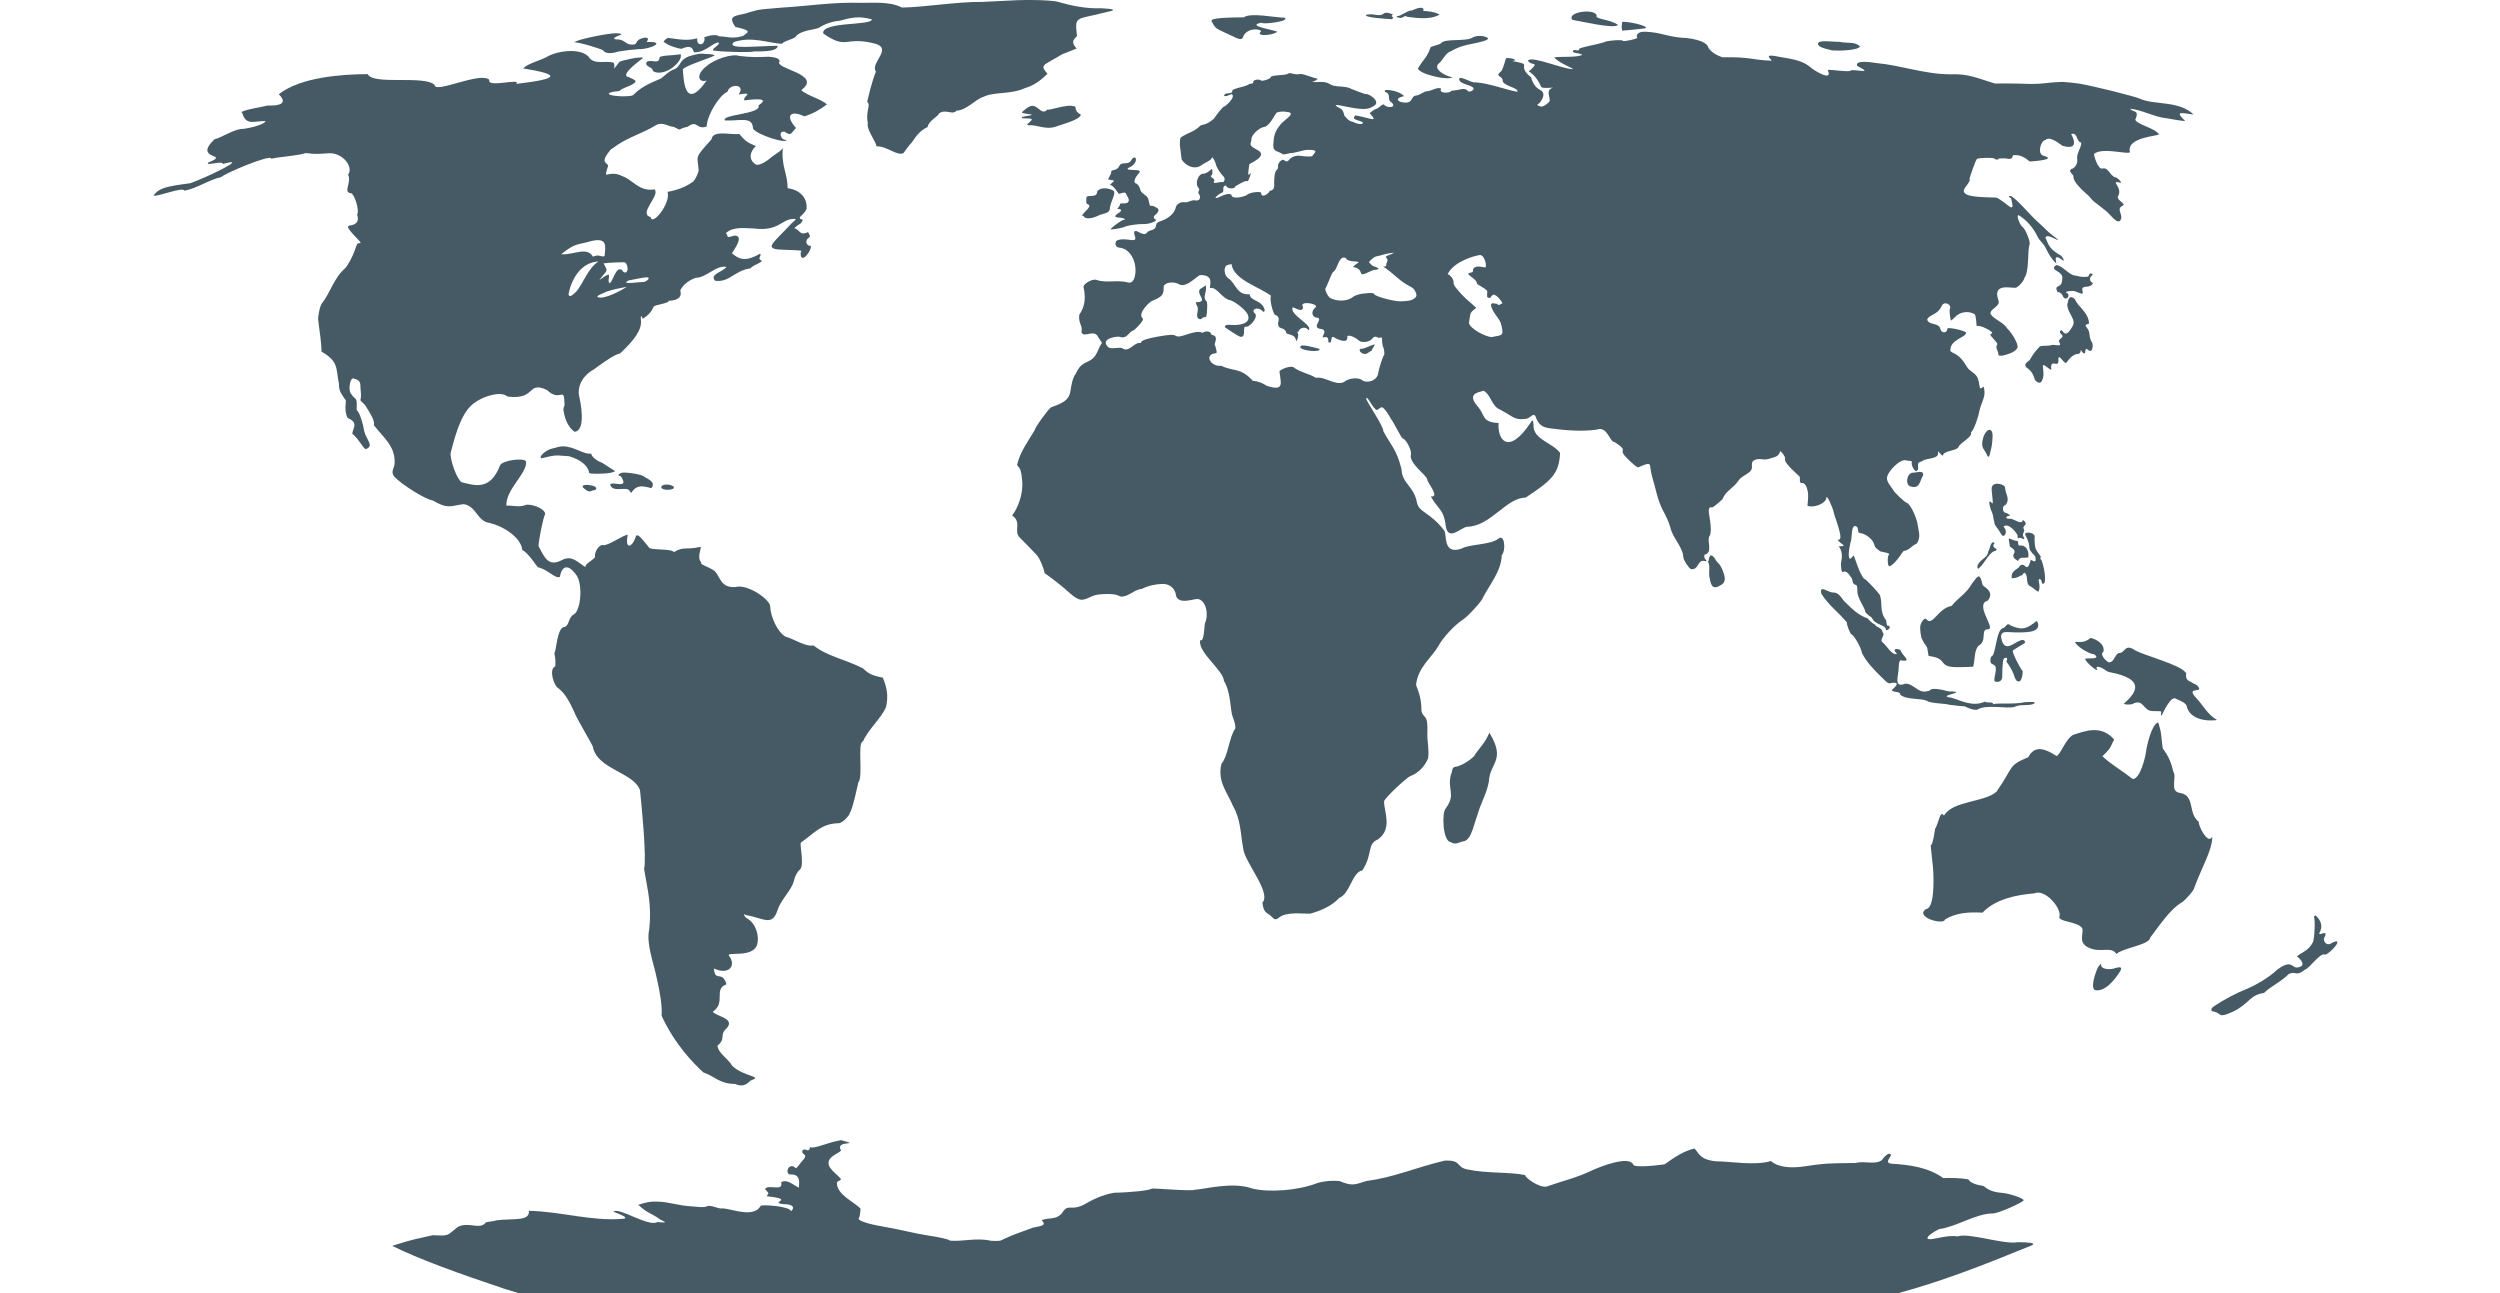 <?xml version="1.0" encoding="UTF-8" standalone="no"?>
<!-- Created with Inkscape (http://www.inkscape.org/) -->

<svg
   xmlns:dc="http://purl.org/dc/elements/1.1/"
   xmlns:cc="http://creativecommons.org/ns#"
   xmlns:rdf="http://www.w3.org/1999/02/22-rdf-syntax-ns#"
   xmlns:svg="http://www.w3.org/2000/svg"
   xmlns="http://www.w3.org/2000/svg"
   xmlns:sodipodi="http://sodipodi.sourceforge.net/DTD/sodipodi-0.dtd"
   xmlns:inkscape="http://www.inkscape.org/namespaces/inkscape"
   width="2320"
   height="1200"
   id="svg15670"
   version="1.1"
   inkscape:version="0.48.4 r9939"
   sodipodi:docname="BlankMap World simple.svg">
  <defs
     id="defs15672" />
  <sodipodi:namedview
     id="base"
     pagecolor="#ffffff"
     bordercolor="#666666"
     borderopacity="1.0"
     inkscape:pageopacity="0.0"
     inkscape:pageshadow="2"
     inkscape:zoom="0.7"
     inkscape:cx="1050.8186"
     inkscape:cy="919.31256"
     inkscape:document-units="px"
     inkscape:current-layer="layer1"
     showgrid="false"
     inkscape:window-width="1366"
     inkscape:window-height="705"
     inkscape:window-x="-8"
     inkscape:window-y="-8"
     inkscape:window-maximized="1" />
  <g
     inkscape:label="Ebene 1"
     inkscape:groupmode="layer"
     id="layer1"
     transform="translate(0,147.638)">
    <path
       style="fill:#455A64"
       inkscape:connector-curvature="0"
       id="path2477"
       d="m 956.147,-147.636 c -1.66,-0.005 -3.407,0.006 -5.154,0.027 -4.543,0.054 -9.086,0.212 -13.454,0.464 -7.95,0.461 -19.744,1.042 -26.209,1.283 -22.45,-0.352 -55.192,5.11 -74.434,5.215 -10.877,-5.854 -27.505,-4.275 -37.567,-4.341 -26.038,-0.922 -49.733,3.029 -73.753,4.395 -22.973,2.074 -19.333,1.304 -28.725,3.931 -11.246,4.303 -23.337,1.674 -14.415,13.978 17.552,4.009 10.414,5.17 7.452,8.273 -10.557,3.347 -14.761,0.575 -22.741,0.464 -3.71,-3.185 -16.808,1.497 -13.349,1.665 0.584,7.356 -7.944,7.828 -6.692,0.218 -7.803,1.772 -10.768,1.999 -27.24,-0.409 -2.044,0.783 -4.971,3.767 -3.687,3.767 3.928,3.552 13.81,6.422 16.381,6.334 11.752,-5.188 10.098,3.204 11.873,3.276 10.789,0.129 17.285,-9.538 22.636,-9.037 1.331,2.225 -7.952,6.449 -4.866,7.399 6.771,1.331 35.802,1.969 37.191,0.819 4.605,-0.202 21.983,0.981 22.356,-5.187 -16.03,-0.176 -49.612,4.016 -40.519,-3.604 16.78,-5.363 31.242,0.999 44.529,1.747 0.813,-2.444 12.381,-4.832 12.589,-6.744 5.139,-6.112 17.409,-6.202 21.352,-8.026 7.104,-4.54 13.933,-6.134 19.657,-6.689 11.086,-3.067 17.945,-4.442 29.756,-1.283 0,1.72 -4.106,2.906 -12.231,3.576 -5.377,1.005 -35.246,1.173 -32.814,9.665 22.045,15.165 19.341,2.775 45.394,8.709 21.47,4.189 -2.589,18.092 3.407,26.511 -3.985,9.935 -6.651,21.8 -8.125,28.149 3.806,3.129 -1.804,8.357 0.612,19.849 -1.51,5.554 7.084,16.176 8.125,21.483 9.203,-0.676 19.658,9.665 25.073,6.037 2.443,-3.413 4.57,-6.573 7.601,-9.671 4.038,-6.013 7.804,-11.296 14.677,-14.328 0.679,-5.77 9.78,-9.736 10.658,-12.694 6.376,-4.546 12.181,2.134 16.25,-2.569 8.736,0.053 18.363,-11.068 24.637,-12.668 10.206,-5.084 25.111,-1.965 38.964,-8.273 8.878,-2.442 16.102,-8.674 20.705,-13.157 -7.447,-8.955 -4.386,-7.161 13.891,-18.322 4.75,-1.839 9.586,-3.639 13.192,-5.215 -7.595,-7.878 0.59,-10.068 0.262,-11.985 -2.139,-19.229 -1.161,-14.21 28.219,-22.005 8.736,-1.565 6.64,-2.814 -5.679,-3.357 -14.235,0.607 -28.872,-2.653 -39.838,-5.87 -3.582,-1.105 -14.153,-1.766 -25.947,-1.801 z m 354.261,9.664 c -3.858,-0.42 -11.007,5.739 -13.716,5.296 -2.297,1.102 2.209,1.581 3.232,1.693 6.29,-1.801 1.342,-2.537 6.465,-0.983 4.163,0.233 19.826,3.685 29.529,-2.157 -4.317,-2.52 -10.654,-3.221 -15.201,-3.358 1.42,-2.887 -1.611,-4.651 -10.309,-0.491 z m 148.781,8.791 c 7.59,1.134 38.974,8.693 42.284,4.697 -7.158,-5.495 -22.103,-5.075 -19.744,-8.983 -2.611,-6.75 -28.432,-2.79 -22.54,4.286 z m -174.117,-6.47 c -5.597,4.371 -7.844,0.237 -16.861,1.584 -4.413,2.564 18.775,4.063 23.588,4.259 3.123,-2.952 -2.711,-1.828 0.874,-4.232 -2.397,-1.473 -5.846,-2.119 -7.601,-1.611 z m -130.784,4.096 c -25.78,0.171 -30.302,1.526 -30.053,3.412 4.54,8.223 2.476,5.915 21.666,15.07 5.154,2.499 7.164,2.278 7.863,-0.874 4.513,-9.608 20.168,-6.263 15.551,-3.577 -2.899,4.164 13.866,2.298 15.9,-0.792 -6.602,-2.368 -29.079,-5.489 -14.24,-8.354 -1.291,2.136 27.299,-1.081 21.055,-4.587 -8.422,0.101 -31.295,-5.038 -37.741,-0.301 z m 351.029,4.369 c -0.192,2.718 -0.763,5.596 0.087,7.999 1.922,0 20.006,-1.864 21.666,-2.238 3.47,-2.27 -18.617,-7.012 -21.754,-5.761 z m 21.317,9.009 c -1.398,-0.013 -2.708,0.068 -3.669,0.273 -3.32,0.719 -5.067,3.455 -3.494,5.323 -0.074,1.008 -12.347,3.806 -13.541,2.867 0.874,-1.488 -15.988,-0.197 -17.56,1.338 -7.342,2.348 -15.326,3.175 -22.715,5.788 -0.364,3.902 -4.867,-0.412 -6.028,2.32 -0.451,2.396 5.879,1.288 8.824,3.577 -5.8,2.635 -19.206,1.25 -26.122,2.293 4.887,5.884 19.641,10.702 16.949,10.925 -9.63,-0.27 -37.486,-12.434 -41.323,-8.059 2.258,5.582 12.311,0.138 0.786,10.103 5.245,3.405 8.923,8.459 11.532,14.555 2.073,2.02 15.228,-0.494 9.348,1.144 -4.709,3.187 -1.393,6.633 -1.485,11.733 -1.242,2.438 -6.102,5.6 -8.037,5.216 -6.845,-1.734 -1.641,-1.814 -0.262,-4.857 3.237,-4.634 3.616,-8.724 -1.136,-10.842 -3.945,-2.121 -6.793,-6.872 -7.775,-11.296 -9.438,-7.425 -5.726,-10.783 -6.727,-12.233 -2.013,-2.046 -13.662,-2.946 -10.134,-3.14 7.117,-0.825 -7.157,-4.348 -6.814,-1.611 -0.866,3.339 -3.043,10.707 -4.543,11.576 -5.966,4.625 1.699,3.849 1.747,8.16 -0.268,5.181 15.804,6.876 13.541,10.597 -12.282,-2.406 -26.137,-7.987 -38.877,-8.815 -3.797,0.843 -12.562,-5.929 -15.027,-3.529 -0.491,5.204 9.481,5.248 13.017,8.466 1.809,2.007 -3.393,4.759 -4.892,3.171 -3.091,-4.011 -7.753,-0.55 -15.201,-0.358 -1.262,2.724 -12.573,2.714 -9.61,-1.8 -2.721,-2.107 -8.862,1.818 -12.056,2.184 -4.368,-0.005 -7.515,4.019 -11.707,4.228 -4.701,0.526 -1.833,9.179 -14.415,5.652 -4.902,-2.638 0.088,-4.241 3.757,-5.242 -5.132,-5.774 -22.686,-7.519 -16.861,-3.495 4.897,1.442 1.001,7.232 4.805,9.007 6.602,5.522 -4.593,5.999 -6.552,2.298 -2.432,-0.37 -4.01,2.914 -6.989,3.984 -2.625,0.828 -4.223,2.347 -6.378,4.071 8.953,9.613 0.411,4.26 -13.279,2.071 -4.662,4.46 5.014,4.483 6.901,6.526 0.874,2.237 -4.455,1.931 -8.998,-0.515 -4.24,-0.65 -5.739,-3.425 -7.95,-5.574 -2.092,-8.547 -3.93,-5.806 -8.125,-9.531 -0.349,-0.83 1.223,-0.751 6.64,0.358 18.259,3.73 23.326,3.722 28.743,-0.105 7.343,-3.984 -5.682,-12.291 -7.863,-10.894 -4.362,-1.447 -9.794,-3.446 -13.279,-4.945 -6.02,-3.372 -15.04,-0.834 -20.094,-4.613 -4.834,-2.936 -11.29,-1.161 -16.162,-1.747 2.002,-0.551 4.35,-1.681 5.329,-2.918 -3.232,-0.516 -13.103,-4.483 -15.726,-4.508 -7.869,1.339 -9.13,-2.242 -12.318,0 -3.36,1.604 -16.515,0.648 -15.726,3.495 -2.583,2.159 -8.125,3.078 -8.387,2.839 -2.097,-1.974 -7.775,-1.118 -7.775,1.171 0,1.267 -0.087,1.337 -3.232,1.669 -5.11,3.618 -17.244,3.886 -16.25,7.208 0.101,2.359 -7.081,0.524 -7.601,3.661 2.309,1.586 3.947,-0.632 6.989,-1.284 4.715,1.905 -5.212,11.331 -7.863,12.065 -4.183,4.094 -8.357,10.726 -8.649,10.842 -7.647,6.606 -11.219,4.988 -12.58,6.465 -4.968,5.109 -11.259,6.634 -16.075,9.505 -2.621,1.59 -2.708,1.852 -2.796,8.247 0.761,5.437 1.518,13.578 1.748,13.62 3.738,5.761 11.561,9.439 17.473,5.705 1.66,-1.179 4.63,-2.979 6.727,-4.01 2.009,-1.031 3.757,-2.542 3.757,-3.337 0.357,-2.114 3.377,4.276 3.407,4.971 0.973,4.186 3.906,8.527 6.552,11.357 2.382,2.3 2.439,4.278 0.612,6.177 -6.103,-0.379 -8.204,2.282 -8.911,-0.332 2.979,-3.18 -5.03,-3.888 -1.835,-6.089 1.048,-0.62 0.961,-5.705 -0.087,-5.705 -1.809,1.706 -4.901,4.323 -7.775,4.368 -4.718,0 -7.95,9.304 -4.455,12.939 1.846,2.361 -0.39,3.034 -0.087,5.023 2.397,2.499 2.439,7.51 -2.447,6.832 -3.771,-0.941 -6.612,2.121 -10.047,1.66 -4.106,-0.603 -7.863,1.704 -8.562,5.242 -0.874,4.648 -6.64,9.89 -13.192,12.039 -3.844,1.267 -4.455,1.782 -5.067,4.613 -0.882,5.261 -6.334,2.947 -8.649,6.718 -3.971,3.812 -11.314,-6.048 -11.619,0.14 1.835,5.906 1.66,6.404 -1.922,6.386 -4.707,-0.482 -9.84,-1.646 -14.24,0.489 -2.601,2.995 -0.309,6.297 2.009,6.447 11.944,0.688 18.08,16.424 14.415,28.227 -0.961,3.197 -3.407,4.927 -5.853,4.15 -10.584,-2.793 -19.881,0.924 -29.442,-2.429 -3.675,-1.227 -13.086,3.793 -11.794,7.452 0.437,1.197 0.961,4.884 1.048,8.186 -0.044,7.601 -1.952,11.934 -5.154,16.931 -0.713,8.708 3.487,9.869 2.096,15.726 1.564,6.497 12.028,-3.366 15.638,4.997 4.849,8.104 3.709,2.675 0.437,10.51 -2.97,7.234 -4.98,9.566 -10.396,12.152 -9.051,3.883 -8.649,8.071 -12.493,13.506 -6.572,15.196 2.229,20.913 -21.229,28.725 -2.306,1.135 -15.169,18.683 -15.289,21.212 -6.175,10.335 -13.6,20.228 -16.337,31.975 0.3,3.313 3.425,-0.089 4.543,14.301 1.507,12.628 -3.88,26.004 -9.173,32.98 9.405,6.622 0.902,14.275 6.989,20.452 7.475,7.614 9.472,9.514 15.726,16.162 3.17,3.426 6.986,13.679 7.426,16.896 8.026,5.781 15.211,11.299 20.443,15.996 10.571,9.566 13.192,10.388 21.142,6.526 4.63,-2.237 6.902,-2.761 13.541,-3.084 7.339,-0.358 11.27,0.236 15.376,2.289 6.925,0.752 12.712,-6.746 19.744,-7.094 6.031,-3.085 12.475,-4.359 18.259,-4.56 6.718,-0.725 12.989,3.9 13.367,11.034 3.111,7.663 12.965,3.603 19.832,2.839 8.464,0.872 10.517,15.165 7.164,22.304 -0.909,2.245 -0.553,18.022 -4.456,15.892 -2.774,11.143 21.182,27.556 22.016,37.968 6.443,10.291 5.873,27.65 7.863,32.657 1.922,4.849 2.796,8.527 2.708,11.165 -6.149,8.939 -6.333,24.722 -13.017,33.198 -3.841,16.546 5.727,26.6 10.746,38.877 7.402,12.983 6.902,25.391 9.61,40.109 1.671,12.553 26.297,40.636 17.735,49.658 1.292,10.858 4.398,8.432 9.348,13.76 1.922,2.184 3.669,2.184 5.853,0.262 6.813,-5.802 21.78,-3.595 29.092,-3.757 9.443,-2.602 20.113,-7.034 27.083,-14.712 9.994,-3.823 11.827,-23.909 21.404,-25.475 10.047,-15.549 3.939,-24.362 14.415,-28.725 13.65,-9.817 5.836,-25.059 5.678,-35.382 1.65,-4.323 21.227,-22.09 24.2,-23.309 7.594,-2.808 13.858,-9.203 16.686,-16.739 1.114,-7.365 -0.776,-15.029 -0.699,-22.059 0.888,-20.559 -3.521,-13.364 -5.504,-22.007 0.05,-11.31 -2.206,-16.104 -4.98,-23.885 1.638,-16.296 14.554,-25.354 20.618,-35.924 3.757,-7.391 15.551,-20.111 22.802,-24.628 4.718,-2.944 18.521,-18.128 18.609,-20.426 6.67,-12.679 17.182,-25.137 17.473,-39.314 4.242,-4.935 2.583,-20.689 -3.32,-15.228 -7.903,5.743 -26.822,4.835 -33.81,8.946 -18.156,6.481 -13.332,-13.715 -16.337,-16.896 -13.441,-17.22 -22.995,-16.278 -25.161,-25.554 -2.745,-15.671 -13.831,-17.488 -14.328,-31.014 -4.381,-18.32 -10.092,-22.615 -16.949,-35.513 0.553,-4.273 -15.753,-27.531 -15.9,-30.254 1.055,-3.412 6.361,9.981 10.047,10.702 1.679,-0.789 2.964,-2.577 4.892,-2.621 3.211,2.242 6.123,7.145 8.212,11.087 2.605,3.107 9.376,17.575 10.746,17.744 3.607,1.49 8.329,10.983 7.688,14.852 -2.373,8.532 15.159,19.571 15.201,23.693 0.306,2.933 12.004,16.635 3.232,15.402 5.895,11.152 12.218,11.862 13.803,27.301 2.396,15.366 14.314,0.98 20.181,0.874 21.808,-0.714 36.02,-27.004 53.991,-27.083 23.571,-15.536 31.07,-21.689 31.975,-41.446 -7.029,-9.531 -24.411,-12.225 -24.637,-25.004 0,-5.443 -1.048,-6.474 -2.883,-2.813 -20.624,30.741 -30.823,15.372 -29.529,0.052 -15.579,-0.685 -12.355,-6.795 -18.783,-14.66 -11.307,-12.416 -0.544,-13.725 4.892,-15.236 6.451,3.16 7.644,14.649 15.027,17.342 12.794,6.638 13.138,10.089 24.2,8.71 4.182,-0.492 6.421,-5.836 8.736,-2.734 2.971,8.747 7.035,10.744 14.153,11.576 14.04,1.911 29.726,3.082 42.634,1.171 10.11,-3.813 11.863,11.239 16.686,11.497 12.238,7.824 5.74,6.64 8.037,10.536 0,1.66 12.056,13.043 13.803,13 14.667,-6.135 9.546,-3.837 13.105,8.649 3.111,10.206 4.819,20.733 9.348,29.983 3.007,5.649 6.19,11.74 7.688,17.665 2.278,9.546 11.43,17.488 11.969,27.38 0,2.271 4.718,9.514 6.989,10.728 7.806,1.018 5.623,-9.625 13.279,-7.374 3.713,10e-4 -2.082,-1.307 -0.699,-5.949 8.414,-2.102 1.664,-13.066 4.718,-17.473 1.398,-1.651 1.485,-8.789 0.262,-15.507 -1.747,-9.357 -1.31,-11.838 2.184,-10.973 1.288,-0.221 9.925,-7.491 9.96,-8.387 2.079,-6.131 9.842,-9.932 13.803,-15.612 2.685,-4.576 7.665,-5.944 11.357,-9.287 3.582,-3.542 0.167,-6.699 2.796,-9.881 5.348,-3.507 9.18,-0.152 14.328,-1.8 7.813,-2.303 9.185,-2.274 10.921,-7.374 2.03,1.633 4.399,5.038 4.456,6.631 -2.288,4.485 14.004,16.717 13.716,17.613 -0.384,10.4 2.462,0.955 6.29,9.444 2.227,6.653 1.251,10.144 0.786,17.15 5.651,2.331 17.444,-2.06 17.648,-7.863 0.087,-2.734 5.853,9.392 6.64,13.786 0.504,3.629 10.797,27.962 3.844,25.336 1.275,4.446 11.045,6.119 0.874,6.386 3.207,3.964 3.356,9.312 2.359,13.707 -0.874,3.678 0.262,11.314 1.398,10.099 3.765,-1.979 6.038,2.863 8.474,6.089 1.875,10.545 4.97,0.988 5.067,11.252 -0.589,6.058 6.944,16.097 7.164,18.836 0,1.398 1.66,3.075 6.29,6.194 2.368,6.827 12.866,6.523 12.93,10.894 0.813,2.642 7.168,-3.266 1.048,-3.626 0.205,0.039 -0.666,-3.389 -0.786,-4.805 -6.424,-8.237 -3.029,-15.453 -5.766,-23.483 -0.636,-1.398 -13.204,-15.35 -14.59,-15.018 -4.378,-4.274 -8.634,-20.199 -9.872,-21.78 -6.86,9.97 -4.063,-7.235 -2.883,-11.689 1.941,-4.045 0.291,-15.084 4.194,-15.56 4.949,0.836 0.845,6.692 5.504,6.657 4.975,1.059 11.389,5.664 12.668,11.305 0,1.345 3.145,4.587 4.456,4.587 -1.784,1.627 11.605,2.01 8.824,4.29 -1.573,0.961 -1.223,10.562 0.437,10.562 5.412,-1.497 12.205,-13.49 13.279,-14.197 5.205,-0.435 7.679,-5.281 12.056,-6.771 4.523,-5.912 1.546,-12.502 0.874,-18.102 -0.486,-4.632 -6.105,-18.585 -10.134,-19.875 -2.01,-0.638 -12.318,-10.466 -12.318,-11.742 -2.511,-3.825 -5.918,-7.176 -5.941,-11.052 0.017,-5.825 12.464,-18.522 17.91,-16.547 1.694,0.738 5.834,-0.141 5.154,1.773 -0.786,2.149 2.184,8.221 4.106,8.247 4.638,-2.493 -1.978,-7.837 5.417,-9.121 3.017,-3.519 15.864,-1.407 14.852,-8.326 -1.22,-4.122 4.511,6.21 4.805,1.826 2.927,-3.942 12.703,-3.145 14.24,-7.015 1.46,-3.662 13.455,-9.371 11.445,-13.402 2.837,-1.697 7.413,-16.287 7.513,-18.512 2.364,-11.04 7.152,-14.713 4.193,-24.051 -5.169,5.13 -2.663,-2.217 -5.941,-8.929 -2.913,-4.497 -7.17,-5.212 -9.61,-9.496 -3.495,-6.142 -7.339,-10.134 -11.357,-12.074 -3.932,-1.843 -4.281,-2.28 -3.757,-4.281 0.363,-8.439 14.205,-11.15 14.24,-14.529 3.434,-1.645 -18.354,-6.787 -17.123,-4.089 -0.571,4.333 -5.28,3.989 -6.465,0.349 -0.967,-6.79 -11.969,-3.366 -12.231,-9.523 2.58,-4.286 9.462,-3.977 13.105,-11.523 2.125,-5.958 9.92,-2.188 7.863,2.263 -0.854,1.801 0.838,10.672 0.961,10.676 0.437,0 2.272,-1.625 4.194,-3.599 4.326,-4.443 11.969,-5.659 17.56,-2.49 2.027,0.391 1.652,12.674 2.621,11.331 1.677,-2.106 17.918,6.163 13.105,6.989 -1.485,0 -0.961,1.52 1.573,4.202 3.669,4.036 4.456,5.181 3.931,5.766 -2.102,3.443 1.007,5.745 1.048,8.544 0,1.835 0.349,1.983 3.931,1.773 4.282,-0.912 13.765,-3.671 13.978,-8.352 0,-3.486 -5.154,-12.572 -9.348,-16.494 -3.619,-6.102 -11.738,-8.168 -15.638,-13.541 -1.822,-5.002 10.246,-7.083 6.902,-13.681 -5.182,-15.794 12.683,-10.13 16.512,-10.947 2.796,-1.048 7.688,-6.692 7.688,-8.815 5.164,-6.8 2.612,-25.151 5.067,-31.451 0.561,-3.419 -3.986,-13.829 -6.028,-15.533 -3.232,-2.237 -6.64,-11.55 -4.281,-11.55 7.215,4.215 13.687,11.861 17.298,19.299 1.862,4.466 6.423,7.259 8.038,11.637 2.666,5.216 5.304,9.85 9.785,14.057 -0.479,-2.983 -1.679,-6.422 1.223,-5.871 1.892,0.141 5.459,4.231 5.591,2.735 0,-1.642 -2.796,-5.163 -4.194,-5.163 -8.568,-5.479 -9.424,-7.643 -12.842,-15.944 1.9,-4.134 11.753,3.573 11.794,2.158 -2.797,-2.75 -6.448,-4.85 -9.261,-7.566 -1.922,-1.957 -6.902,-6.692 -11.183,-10.536 -6.096,-5.647 -21.078,-23.525 -24.462,-22.61 -1.223,0.463 -0.961,0.865 1.31,2.245 4.171,16.146 -2.516,4.96 -13.454,-0.708 -14.064,-0.566 -35.765,0.075 -29.267,-9.261 3.757,-4.796 5.155,-7.487 4.019,-7.863 0.714,-2.937 5.843,-18.368 7.251,-18.888 2.883,-1.092 15.376,-1.232 16.075,-0.192 0.262,0.507 1.31,0.926 2.272,0.926 0.961,0 1.573,-0.315 1.31,-0.681 -0.175,-0.376 2.796,-0.559 6.64,-0.437 8.375,2.187 5.611,-3.458 7.513,-2.918 8.674,-1.054 14.056,5.794 15.201,5.81 4.427,-0.254 25.478,-1.904 12.406,-5.347 -6.077,-1.886 -2.348,-14.162 1.835,-14.581 4.808,-4.686 15.477,5.792 16.25,5.46 17.411,4.903 7.514,-10.958 7.688,-11.034 6.239,-1.912 4.585,7.292 9.348,8.003 0.333,4.25 -4.687,10.232 -3.757,15.726 0.793,3.756 -2.735,8.695 -5.679,8.736 -1.965,2.993 -0.361,2.445 2.184,6.386 -0.699,3.669 3.844,9.636 13.978,18.373 6.703,7.588 1.57,2.376 15.463,13.541 4.259,3.026 11.564,14.37 14.415,8.85 2.556,-5.58 -5.046,-10.136 2.359,-13.375 1.925,-2.09 -6.12,-4.712 -4.98,-8.335 5.483,-8.742 -8.899,-15.368 2.796,-12.633 0.786,-0.821 -3.232,-4.936 -4.892,-4.971 -5.413,-1.452 -6.527,-9.512 -11.969,-8.326 -4.533,1.796 -8.767,-13.694 -7.95,-13.568 8.033,-6.842 35.108,2.049 33.111,-2.184 -2.788,-13.49 26.891,-14.299 26.908,-15.918 -2.811,-5.551 -20.171,-9.021 -21.841,-13.515 4.153,-9.672 -2.039,-6.517 -4.805,-10.265 10.24,0.796 23.516,8.023 33.373,8.763 5.346,1.081 17.232,2.938 17.735,2.621 -10.367,-9.918 -3.253,-7.383 7.863,-5.949 -13.517,-13.15 -36.239,-8.723 -49.361,-14.529 -4.718,-2.298 -43.944,-12.091 -56.787,-14.17 -4.281,-0.699 -11.183,-1.415 -15.289,-1.607 -17.406,0.38 -17.377,2.631 -38.44,1.607 -7.077,-0.227 -23.151,-0.297 -24.462,-0.105 -16.91,-5.107 -24.743,-9.22 -41.148,-8.57 -23.966,0.046 -45.367,-8.192 -68.493,-10.405 -20.997,-3.415 -18.582,1.593 -18.259,2.621 13.438,7.165 4.769,3.962 -5.591,3.931 0.075,2.636 -21.989,-1.31 -21.666,0 5.119,11.326 -12.702,0.361 -15.9,-2.512 -9.22,-7.993 -21.695,-8.116 -33.373,-10.675 -7.763,-0.908 -6.072,0.527 -2.621,4.45 -19.986,-0.762 -18.935,-3.68 -46.041,-3.222 -5.968,-2.098 -10.437,-4.989 -12.93,-8.927 -1.541,-7.143 -19.646,-9.137 -24.2,-9.173 -14.424,-1.067 -19.855,-5.065 -34.509,-5.624 z m -954.767,1.393 c -7.156,-0.169 -37.889,5.989 -38.825,8.491 2.791,-0.7 25.161,6.043 26.646,7.399 3.494,4.974 13.018,1.269 14.555,1.01 5.452,-0.919 13.655,-1.881 18.233,-2.13 11.301,0.271 26.782,-7.504 7.566,-6.606 3.32,-4.372 -0.595,-4.558 -3.905,-3.577 -7.636,2.055 -3.476,5.877 -9.199,6.006 -6.501,0.108 -6.401,-4.08 -12.886,-4.832 -8.861,0.264 -1.235,-3.32 0.437,-3.686 5.228,-1.611 -0.974,-2.083 -2.621,-2.075 z m 793.929,4.395 c -6.201,3.272 -24.424,0.516 -28.131,4.45 -1.655,2.476 -10.721,2.756 -10.396,5.078 -3.416,9.352 -6.404,9.912 -11.445,18.916 2.026,5.634 30.279,11.635 32.15,7.644 -0.609,1.612 -19.662,-6.024 -12.93,-12.31 3.698,-2.525 6.477,-10.304 11.27,-11.357 7.396,-4.468 13.768,-5.823 19.744,-7.016 15.289,-3.015 18.346,-4.959 11.008,-6.935 -3.799,-0.883 -8.171,-0.367 -11.27,1.529 z m 321.29,5.242 c 0,2.469 3.058,3.965 13.105,6.28 7.097,0.575 24.729,-0.093 25.86,-3.74 -4.964,-4.688 -11.013,-2.539 -19.045,-4.205 -4.863,0.255 -19.824,-2.248 -19.919,1.665 z M 507.262,-94.727 c -5.734,3.121 -17.628,6.073 -21.789,10.562 35.003,5.718 34.312,9.574 -6.465,14.389 5.866,-5.976 -27.728,4.15 -24.846,-3.713 -8.114,-8.148 -50.792,13.097 -50.811,4.726 -9.191,-9.429 -57.368,0.445 -62.081,-10.099 -24.17,0.171 -61.982,2.662 -82.559,18.643 12.331,12.259 -9.727,10.309 -10.921,10.562 -2.96,1.063 -28.015,4.818 -22.881,6.963 3.211,12.044 11.315,7.204 21.492,7.374 -0.768,3.772 -19.847,7.731 -22.418,7.321 -8.347,1.023 -17.686,7.774 -24.925,9.61 -20.711,19.749 15.785,12.833 -5.626,21.509 -4.143,3.836 13.983,-2.183 13.375,1.415 26.734,-7.547 -15.735,12.787 -30.141,17.857 -23.067,2.98 -29.082,4.465 -34.317,11.497 4.228,1.228 27.417,-8.528 28.752,-4.56 11.506,-2.066 23.294,-10.389 34.29,-12.668 1.883,-2.799 46.769,-21.971 46.329,-16.957 5.38,-1.664 27.016,-3.016 31.862,-5.32 9.806,1.219 11.481,0.835 21.072,0.218 12.89,-1.05 23.82,12.467 18.373,19.797 3.511,7.479 -5.102,16.61 2.708,17.307 2.711,-0.031 8.244,15.396 5.652,19.849 3.603,10.255 -7.447,9.796 -7.426,10.318 -5.681,0.729 13.601,16.371 10.344,16.136 -2.656,-0.201 -3.014,0.253 -5.189,7.042 -1.45,4.525 -6.456,13.821 -8.649,16.084 -10.655,9.091 -14.145,23.368 -21.518,32.429 -2.256,2.43 -4.319,14.488 -3.599,16.11 1.261,11.305 2.782,18.432 3.058,29.049 16.28,9.22 13.253,15.964 16.189,30.141 -0.543,6.286 3.335,10.541 6.168,14.878 0.873,0.417 -1.944,9.961 1.913,16.468 9.921,4.536 5.381,8.346 4.176,14.572 5.671,4.289 9.5,12.761 12.449,14.441 8.416,-3.049 0.619,-8.482 -1.424,-17.115 -0.377,-4.008 -3.859,-17.265 -6.876,-19.08 0.33,-14.218 -0.316,-7.553 -5.626,-15.839 -2.275,-3.809 -0.457,-14.997 2.979,-13.541 7.584,1.979 5.626,5.184 6.36,10.894 1.462,13.358 -3.448,5.835 4.124,13.812 5.025,7.962 9.291,14.732 8.107,18.591 9.203,11.828 19.285,18.95 19.299,33.993 0.198,6.234 -4.005,8.184 -0.734,13.349 6.992,7.678 29.149,21.513 36.011,22.47 14.572,8.544 16.703,4.85 28.446,3.495 3.547,0 7.924,2.822 11.191,7.208 5.443,7.286 8.09,9.357 12.886,10.126 14.756,3.488 29.769,14.483 30.639,25.257 5.31,2.085 13.919,15.902 14.52,15.944 9.294,2.062 16.162,10.946 20.286,8.981 1.972,-10.653 7.872,-12.676 15.892,-0.978 5.52,9.167 3.49,32.228 -2.787,35.679 -5.769,3.312 -3.714,9.801 -8.684,11.716 -7.212,0.123 -7.716,23.745 -9.47,24.13 1.36,7.693 0.976,7.284 0.9,12.423 -6.54,2.41 -1.045,18.182 2.324,19.928 7.037,5.069 11.758,14.694 15.341,22.662 1.382,4.453 17.3,31.144 17.167,31.94 3.861,21.149 37.812,23.589 43.743,40.38 1.403,12.831 6.318,63.247 3.792,73.089 3.458,20.96 7.153,32.949 4.805,55.965 -3.083,13.187 4.015,30.844 6.91,45.167 2.973,12.784 5.221,26.109 4.525,35.12 12.57,27.053 29.454,43.93 38.772,52.593 10.472,3.473 14.882,10.617 29.319,10.659 9.373,4.116 12.524,-1.96 14.852,-3.32 11.968,-3.947 -6.355,-2.918 -17.447,-13.541 -3.31,-6.198 -13.167,-11.768 -13.62,-18.696 8.362,-6.767 1.224,-9.585 8.518,-16.075 8.483,-9.376 -10.343,-11.154 -12.834,-15.376 12.567,-8.546 0.173,-20.94 12.694,-25.423 -3.932,-13.484 -10.725,-1.509 -11.707,-14.677 13.524,6.392 21.131,-2.255 14.144,-11.707 -3.907,-4.514 21.473,2.497 25.877,-10.134 2.557,-8.488 -1.335,-20.125 -8.902,-24.462 -2.343,-0.628 -4.659,-6.001 -1.826,-3.451 17.752,3.224 24.582,11.136 29.87,-4.587 2.93,-9.516 12.98,-18.371 14.931,-26.62 1.022,-4.604 3.687,-9.61 5.731,-10.755 4.664,-4.601 -1.046,-25.07 1.179,-25.309 12.998,-9.196 18.565,-17.27 34.421,-17.796 3.826,0.439 11.169,-8.115 10.755,-9.75 2.404,-2.182 7.8,-28.025 7.845,-28.07 4.792,-5.109 -1.203,-37.809 4.368,-38.082 4.151,-10.317 17.05,-21.712 21.317,-31.809 2.37,-10.447 0.933,-17.957 -2.97,-27.38 -10.189,-1.958 -13.441,-3.862 -18.434,-8.658 -18.083,-9.042 -33.044,-11.045 -45.866,-21.264 -6.877,1.647 -18.225,-5.992 -25.991,-8.16 -7.274,-4.019 -13.958,-18.314 -14.223,-28.315 -0.424,-6.229 -20.961,-20.818 -32.272,-17.717 -12.955,0.968 -13.861,-8.278 -18.268,-13.681 -3.134,-4.346 -15.233,-6.653 -13.454,-9.252 -4.895,-4.96 1.77,-15.297 -1.232,-14.223 -13.552,2.999 -14.641,-0.834 -24.217,4.805 -1.714,-3.746 -23.113,-1.35 -23.23,-4.7 -6.221,-7.314 -9.759,-12.677 -11.82,-10.396 -3.209,10.94 -10.625,13.537 -7.671,-1.013 -3.946,-0.066 -18.498,10.56 -22.828,9.558 -3.538,-0.891 -8.369,6.229 -7.583,11.191 -1.643,2.792 -9.426,6.091 -8.85,9.199 -7.435,-4.528 -12.47,-11.343 -21.762,-6.526 -12.347,6.404 -15.839,-1.398 -21.806,-13.043 0.261,-5.577 4.207,-26.349 6.194,-29.573 -0.07,-5.644 -15.117,-10.459 -18.923,-8.16 -5.138,1.943 -13.202,-0.158 -17.062,0.323 -0.844,-15.078 19.87,-30.41 18.18,-41.114 -2.009,-3.641 -21.833,-0.915 -23.999,3.573 -9.325,24.219 -23.873,18.663 -35.706,15.813 -4.111,-2.135 -11.076,-21.041 -10.187,-27.249 4.919,-19.323 10.793,-39.781 23.431,-47.395 6.759,-4.72 22.77,-10.558 29.346,-4.884 27.009,3.426 17.602,-14.777 36.474,-6.15 13.078,12.547 16.056,-5.383 16.433,14.232 -0.699,1.345 -1.171,3.381 -1.031,4.525 1.332,8.969 4.696,16.089 10.257,20.094 11.237,-0.947 5.276,-28.864 4.595,-31.669 -3.041,-11.467 4.636,-21.705 13.183,-26.096 4.056,-3.069 19.629,-14.559 24.348,-14.826 13.052,-12.079 20.701,-22.178 19.5,-31.206 -0.253,-1.555 -0.096,-3.049 0.349,-3.329 0.454,-0.28 0.821,0.096 0.821,0.847 0,1.931 0.55,1.756 4.7,-1.642 2.018,-1.66 4.202,-4.377 4.857,-6.028 1.057,-2.708 1.677,-3.11 6.089,-4.019 6.081,-1.241 10.99,-3.32 8.378,-3.547 16.153,-0.622 10.713,-9.557 11.436,-10.152 3.498,-6.021 8.909,-9.37 14.336,-11.252 9.582,0.111 19.085,-12.161 28.393,-10.047 -3.325,4.537 -16.096,6.862 -10.51,12.773 13.068,1.971 18.114,-9.526 32.683,-11.436 3.519,-3.822 10.109,-4.724 10.589,-7.207 -4.952,-1.86 0.44,-4.469 -1.529,-6.5 -14.643,8.491 -19.919,4.621 -26.131,-0.245 4.012,-6.44 11.008,-16.583 2.053,-16.486 -8.394,2.823 -4.904,0.546 -7.644,-2.298 6.906,-6.566 18.865,-4.366 25.58,-4.342 23.805,3.046 25.903,-8.659 36.859,-8.815 4.858,-0.646 0.67,1.975 -1.232,3.827 -17.168,18.497 -26.202,23.7 -10.921,24.619 22.269,0.891 20.548,0.69 19.168,2.21 -1.015,13.458 10.769,-1.558 9.226,-5.757 -4.03,0.53 -5.98,-5.291 -1.31,-7.758 1.721,-2.469 -1.069,-3.076 -0.952,-5.05 -8.276,4.054 -7.579,-2.32 -13.026,-3.46 6.553,-5.929 5.411,-2.642 8.107,-7.758 -7.545,-2.109 1.589,-4.145 3.39,-10.623 0.675,-10.206 -6.485,-17.305 -17.613,-18.783 -0.008,-14.26 -6.126,-19.969 -4.421,-37.864 0.302,2.178 -8.526,7.306 -9.558,8.273 -2.951,2.683 -12.504,9.973 -15.97,7.286 -6.847,-4.742 -4.813,-11.874 0.489,-16.791 -8.188,-3.628 -8.485,-3.418 -15.455,-11.218 -8.471,1.007 -24.576,-3.975 -25.772,5.05 -16.368,18.173 -12.956,14.631 -11.873,28.533 0,2.158 -3.259,8.955 -5.076,10.589 -7.288,5.223 -15.205,8.027 -23.807,9.531 3.421,10.329 -14.507,32.536 -15.673,23.396 -12.009,-2.98 9.362,-20.29 3.599,-25.72 -14.363,2.5 -20.403,-9.229 -29.948,-12.257 -5.632,-2.866 -9.26,-2.464 -14.852,-1.337 -0.646,0.008 0.341,-4.543 1.782,-8.16 -0.706,-3.73 -8.575,-2.054 2.56,-15.428 0.332,-0.009 2.944,-1.765 5.792,-3.905 10.915,-7.467 24.631,-11.391 35.216,-18.041 7.033,-4.373 12.407,1.243 17.202,1.118 8.955,4.199 1.746,2.367 13.131,-0.14 8.935,-6.773 7.756,3.106 17.42,-0.079 0.837,-12.022 12.644,-29.794 19.351,-32.246 1.899,-7.98 17.427,-7.438 10.431,2.429 15.713,-2.588 3.416,1.837 5.242,5.46 18.576,-2.297 20.804,-0.353 13.105,4.753 3.435,8.115 -35.261,8.247 -31.067,13.952 15.191,0.364 25.677,-3.932 26.017,7.478 3.721,5.946 31.856,14.596 31.067,10.457 -5.207,1.147 -8.312,-8.706 -1.66,-7.505 6.445,4.295 5.32,1.575 10.51,-3.442 -11.907,-13.645 -2.491,-16.094 7.557,-10.842 7.806,-2.179 14.82,-6.291 21.133,-11.113 -5.308,-4.948 -18.936,-8.366 -23.807,-13.236 20.515,-15.018 -26.036,-19.729 -20.094,-26.649 0,-2.506 -3.093,-3.843 -10.047,-4.34 -9.987,0.475 -16.068,0.596 -27.52,-0.737 -5.967,-2.328 -22.758,2.858 -29.922,9.255 -11.181,8.406 -7.443,16.174 -0.166,13.517 -21.572,30.61 -21.412,-3.781 -22.164,-10.458 3.953,-4.254 30.739,-11.804 29.459,-13.134 -3.814,-1.263 -7.698,-0.752 -11.716,-1.282 -2.449,-0.34 -12.964,2.239 -14.686,3.74 -5.872,2.764 -5.561,8.53 -10.868,10.703 -5.054,1.395 -10.14,7.266 -12.912,8.789 -12.155,4.931 -19.128,8.939 -24.217,14.144 -1.826,1.905 -2.7,2.071 -11.82,2.21 -13.749,-0.471 -17.066,-3.617 -2.236,-4.919 3.037,-3.374 14.629,-5.468 15.123,-9.112 -0.018,-0.917 -3.687,-2.918 -8.055,-4.394 -4.395,-3.307 13.803,-16.047 15.07,-17.203 -1.351,-1.884 -20.894,2.544 -22.033,3.713 -8.592,11.108 -2.509,4.067 -5.539,0.628 -7.637,-2.145 -18.443,2.528 -23.099,-5.597 -8.134,-8.363 -29.346,-5.348 -38.877,0.41 z m 104.915,-0.054 c -0.543,7.689 -6.708,1.81 -11.951,4.477 -2.671,4.881 5.735,4.398 5.679,8.542 5.438,3.702 14.679,0.408 20.172,-4.801 3.561,-3.139 6.41,-6.894 5.679,-10.73 -12.033,1.663 -13.705,0.584 -19.578,2.513 z m 359.852,48.76 c -4.277,4.48 -6.561,0.013 -10.484,-2.263 -5.15,-3.379 -9.278,1.697 -13.192,4.691 -0.471,2.119 16.997,1.692 4.63,3.608 -4.106,0.568 -5.154,1.057 -4.543,2.044 8.022,0.762 13.04,-1.091 4.805,5.574 0,0.882 1.048,1.136 4.193,0.952 7.844,0.825 14.426,3.924 21.841,1.442 5.087,-1.979 23.254,-6.375 23.763,-11.384 -7.21,-3.247 -3.36,-8.09 -6.29,-7.583 -6.11,-2.569 -24.055,4.365 -24.724,2.918 z m 224.001,2.507 c 5.83,1.669 -3.808,6.714 -7.72,11.403 -5.579,6.728 -6.38,11.162 -6.695,19.175 -0.259,6.502 4.379,5.224 8.562,8.273 0.175,0.577 2.621,0.288 6.727,-0.812 5.874,-0.247 11.21,-2.725 16.25,-3.119 9.835,0.01 8.356,1.305 4.805,5.434 0,1.092 -4.368,1.066 -13.105,-0.079 -11.62,1.161 -7.03,8.502 -14.153,3.792 -2.601,0.371 -5.105,4.098 -4.63,5.845 0.148,6.139 -3.592,-0.335 -3.669,15.97 0.524,4.447 -0.961,6.963 -4.019,6.963 -0.375,1.984 -6.902,7.477 -8.037,2.647 1.573,-2.569 -10.833,-1.372 -13.105,1.258 -3.601,2.047 -14.258,4.388 -14.415,0 -4.17,-3.623 -14.793,5.366 -14.852,2.263 6.957,-7.073 7.473,-1.795 7.251,-9.086 3.204,-4.749 1.655,0.715 6.727,0.734 3.232,0 3.931,-0.315 4.194,-1.721 6.939,-4.247 10.218,-5.687 11.794,-4.857 1.048,-1.075 3.145,-7.295 2.708,-7.758 -3.857,5.055 -1.834,-2.283 -1.31,-8.046 4.054,-2.475 17.832,-8.488 6.64,-13.707 -8.575,-4.693 -4.59,-4.621 -4.543,-10.728 1.429,-4.33 7.953,-10.129 12.93,-10.405 5.666,-3.569 8.068,-10.607 10.396,-13.052 3.519,-1.449 7.768,-1.048 11.271,-0.384 z M 1049.819,0.937 c -2.581,5.032 -8.218,1.168 -10.746,4.779 -2.301,5.234 -6.053,3.91 -7.775,5.294 0.18,3.086 -2.051,5.037 -2.97,7.941 8.866,1.188 4.848,1.087 1.747,5.058 3.934,0.583 7.049,7.789 8.562,8.273 7.942,-2.926 5.489,0.12 7.863,2.752 2.748,4.687 -0.374,6.528 -4.368,6.037 -5.021,0.13 -0.468,0.36 -5.504,5.023 12.304,1.059 -10.146,7.391 2.097,8.212 4.193,0.218 7.338,2.105 3.494,2.105 -3.395,1.879 -9.559,5.887 -11.707,8.789 2.423,0.402 12.981,-1.722 13.803,-2.673 3.96,-1.259 12.751,-2.471 17.386,-2.236 3.931,0.21 11.183,-2.263 11.183,-3.827 -6.665,-3.941 4.228,-5.392 1.835,-10.396 -9.705,-6.879 -6.178,2.816 -9.173,-9.313 -1.526,-3.697 -6.2,-4.452 -7.251,-8.107 -0.786,-3.337 -3.058,-6.247 -4.805,-6.282 -2.252,-2.092 1.544,-7.382 3.32,-9.121 2.097,-2.167 0.612,-3.136 -4.892,-3.136 -1.594,-0.189 -6.757,0.08 -5.242,-1.747 11.556,-4.59 7.308,-14.479 3.145,-7.426 z m -31.53,28.83 c -0.186,7.042 -8.413,2.679 -10.134,5.679 0.164,3.085 -0.879,5.898 1.31,6.474 6.098,2.062 -9.392,10.667 -3.844,10.999 1.736,3.705 9.247,1.773 13.716,-0.542 4.38,-2.056 9.389,-1.769 10.484,-5.469 0.337,-7.571 6.133,-14.428 3.669,-17.473 -4.488,-2.771 -12.04,-3.53 -15.201,0.332 z M 561.035,90.048 c -3.293,1.274 -4.84,-2.272 -10.755,0.542 -5.808,-9.87 -17.835,-1.347 -29.538,-2.315 13.706,-10.977 15.146,-8.37 28.096,-12.257 14.785,-3.332 13.217,4.161 12.196,14.031 z m 822.48,45.263 c 1.516,8.002 8.698,12.403 9.785,18.949 2.506,10.55 0.467,8.769 -8.998,10.92 -5.813,-0.187 -20.243,-7.855 -21.142,-13.078 1.818,-10.14 0.227,-8.822 6.727,-14.083 -4.152,-4.083 -9.06,-7.725 -12.668,-11.576 -7.164,-7.784 -8.3,-9.444 -8.3,-12.039 0,-2.874 -2.534,-6.43 -5.504,-7.653 5.936,-12.003 25.232,-17.018 29.005,-17.551 5.374,-1.964 8.337,12.464 5.329,11.331 -4.942,-0.998 -11.1,-2.243 -10.921,3.984 -1.462,1.615 -5.208,0.235 -3.931,2.569 2.261,2.563 7.826,5.134 7.863,8.789 13.052,7.997 8.568,5.139 9.348,12.179 4.069,2.499 2.835,-1.27 5.714,-2.236 3.61,-0.035 8.059,6.797 8.474,7.915 -5.955,3.528 -2.901,0.482 -6.115,0.437 -3.877,-0.472 -3.502,-0.842 -4.665,1.144 z m -84.568,-23.422 c 2.621,2.167 6.552,4.788 8.824,5.818 2.883,1.337 4.543,2.778 5.591,5.05 1.922,3.783 1.398,5.294 -2.097,7.374 -1.922,1.118 -4.892,1.651 -10.921,1.852 -5.046,0.512 -22.854,-4.068 -24.724,-6.334 -1.31,-1.573 -2.009,-1.66 -8.474,-1.066 -5.329,0.489 -8.125,1.258 -11.183,3.032 -5.357,4.654 -15.018,4.696 -21.404,1.363 -2.272,-1.197 -5.504,-8.029 -4.456,-9.147 2.235,-3.772 5.753,-14.47 7.164,-15.175 3.965,-2.24 4.574,-13.217 9.872,-13.297 1.31,0 2.184,0.507 2.184,1.284 3.415,3.288 8.957,1.469 11.707,3.163 -1.442,0.835 -6.081,4.115 -5.067,4.394 8.464,1.405 5.524,6.382 8.562,6.745 4.281,-0.689 7.985,-4.189 12.406,-4.228 5.498,-0.868 -0.416,-2.619 -2.097,-3.302 -1.803,-0.305 -3.512,-2.872 -4.456,-3.853 2.013,-2.14 4.449,-4.944 7.339,-5.373 3.891,-0.748 7.781,-2.243 11.445,-2.761 l 4.281,-0.603 c -1.782,1.884 -6.742,2.389 -7.426,3.931 1.941,2.935 2.153,2.665 0.524,6.36 -0.612,2.202 1.267,1.995 -2.989,2.897 2.734,0.741 10.871,8.24 15.394,11.877 z M 555.417,95.019 c -10.035,6.207 -14.413,21.325 -21.029,28.332 -4.237,4.246 -6.605,4.901 -6.762,1.861 2.787,-14.755 12.185,-29.568 27.791,-30.193 z m 23.449,0.708 c 1.223,-0.018 2.315,0.917 2.953,2.726 2.097,6.037 -1.8,9.453 -4.866,4.263 -5.57,-3.142 -7.717,10.168 -11.27,12.615 -3.567,-3.58 5.553,-14.149 -9.531,-3.005 7.226,-9.985 8.723,-7.03 3.905,-15.533 8.093,-1.075 14.903,-0.903 18.809,-1.066 z m 564.083,2.481 c 2.807,14.03 24.802,19.982 36.431,28.533 -1.423,5.407 2.618,17.815 4.019,17.91 3.965,0.961 3.569,5.054 2.621,7.286 -0.017,7.751 6.079,2.439 7.863,9.89 6.023,2.056 7.743,1.514 9.173,7.286 4.48,-8.444 -1.718,-9.27 2.009,-8.736 -0.327,-2.68 5.76,-6.375 9.348,-1.581 4.8,-4.294 -18.765,-14.867 -14.677,-21.299 2.528,0.587 8.985,5.48 9.523,-0.192 -4.579,-6.466 14.937,-3.127 11.707,0.14 -4.897,4.08 -3.165,8.23 -0.263,9.496 10.01,0.282 -6.112,9.727 5.941,10.816 5.141,1.672 0.506,5.84 0.786,7.784 6.995,-1.833 4.596,3.217 5.416,4.447 4.208,1.758 1.252,-5.746 4.63,-4.91 4.07,2.665 13.557,6.707 12.843,-0.114 -0.349,-2.56 6.727,-0.315 10.746,3.416 2.621,2.411 9.872,1.494 12.144,-1.529 1.835,-2.35 3.32,-2.603 5.853,-1.04 5.651,-0.627 2.186,-0.842 4.281,8.212 1.048,1.136 1.747,6.989 1.048,7.863 -1.136,1.267 -4.281,10.938 -5.329,16.162 -0.636,7.94 -10.747,10.402 -15.114,7.05 -3.232,-2.839 -12.842,-1.817 -16.686,1.773 -8.091,3.885 -17.314,-5.347 -26.122,-3.931 -6.145,-3.711 -13.957,-4.928 -20.268,-9.365 -1.31,-2.088 -9.61,-0.149 -13.541,3.163 0.885,10.196 5.554,19.462 -11.882,13.603 -3.582,-2.56 -9.086,-4.534 -12.755,-4.534 -11.824,-12.789 -17.453,-8.31 -29.354,-14.004 -10.294,1.117 -16.207,-10.969 -4.98,-11.628 2.022,0.158 -1.158,-8.346 -1.223,-8.387 3.817,-9.969 -2.747,-7.502 -3.232,-9.418 -0.699,-2.726 -4.281,-3.25 -8.212,-1.197 -6.908,-3.461 -20.023,5.707 -24.462,2.892 -2.359,-1.45 -4.805,-1.345 -16.599,0.629 -9.872,1.651 -15.726,3.687 -15.726,5.46 0,0.498 -0.612,0.681 -1.31,0.411 -5.446,-0.18 -10.292,9.571 -16.424,4.744 -4.262,-0.871 -9.535,1.51 -12.843,-0.847 -7.031,-7.16 4.662,-9.624 10.047,-9.689 8.152,2.85 8.688,-4.77 13.629,-5.845 1.616,-0.889 10.16,-9.609 8.474,-11.025 -5.491,-4.516 6.81,-16.05 8.824,-16.355 9.759,-4.038 10.672,-6.084 10.571,-12.773 0,-4.29 9.261,-5.827 14.59,-2.437 6.279,2.873 13.517,-5.316 18.958,-8.675 13.933,-0.587 8.865,10.113 9.348,12.117 6.142,-2.191 11.446,10.395 19.395,11.305 5.161,1.997 14.433,9.432 15.9,13.541 3.227,8.551 -9.115,9.724 -14.764,9.304 -5.154,-0.454 -6.64,0.018 -6.64,2.079 2.625,1.617 11.554,8.163 14.677,8.955 6.062,0.221 0.498,-10.886 5.504,-9.365 4.234,-0.752 11.502,-9.994 7.339,-12.72 -3.36,-3.335 2.875,-6.392 7.251,-2.018 1.31,1.293 1.485,1.258 2.272,-0.472 -2.057,-9.912 -13.577,-8.259 -14.066,-15.009 -12.105,1.236 -12.934,-10.52 -19.657,-14.66 -4.302,-2.848 -4.614,-10.954 -1.311,-12.205 0.854,-0.676 6.035,-1.455 4.282,-0.306 z m 765.222,0.14 c -7.504,5.407 7.663,4.935 5.504,13.489 -0.135,9.254 -8.518,3.442 -4.019,12.091 0.524,-1.66 4.281,1.179 4.892,3.739 2.745,4.805 7.797,-1.532 3.145,-3.652 -2.527,-1.059 5.587,-2.292 8.125,-1.258 14.561,6.385 0.407,-4.053 10.484,-4.342 2.97,-0.026 5.854,-1.704 5.854,-3.329 -4.036,-2.254 -3.081,-5.621 0,-7.81 -2.237,-2.768 -3.761,-0.03 -4.019,1.608 -1.149,0.533 -6.758,0.91 -11.095,-0.655 -7.313,-0.059 -12.118,-9.175 -18.871,-9.881 z M 600.244,109.705 c 3.101,0 1.878,2.455 -2.105,4.202 -3.61,-0.068 -23.94,3.22 -14.712,-1.31 4.886,-0.857 13.303,-2.851 16.818,-2.892 z m 518.418,7.374 c -1.515,1.987 -4.677,2.508 -5.766,4.691 -0.822,4.973 4.842,8.067 1.573,10.239 -2.082,1.806 -6.969,-1.357 -3.495,4.342 2.064,3.495 -1.843,9.212 1.048,11.576 3.148,2.115 3.148,-1.225 5.679,-1.284 1.747,0.681 2.272,-0.891 2.534,-8.404 0.175,-4.988 0,-6.159 -1.398,-7.155 -2.309,-3.193 0.32,-6.707 0.349,-10.816 0,-2.298 -0.175,-3.215 -0.524,-3.189 z m -537.035,1.442 c -4.588,3.23 -21.632,12.364 -27.03,9.479 -1.288,-1.427 4.194,-2.905 8.518,-5.111 9.371,-2.795 9.991,-2.598 17.036,-4.089 0.769,-0.175 1.249,-0.28 1.476,-0.28 z m 1336.853,16.11 c -0.411,7.839 8.817,14.141 4.805,20.504 -7.564,13.639 -8.7,2.258 -11.008,3.827 -3.014,3.912 6.006,3.726 -0.874,8.404 -1.951,2.032 1.195,3.663 0.175,5.189 -2.583,0.796 -5.115,-0.611 -7.775,0.026 -2.149,1.095 -11.348,0.069 -11.445,1.992 -4.45,4.371 -6.153,7.6 -8.911,11.986 -3.32,2.628 -5.41,4.107 -2.796,6.937 4.159,2.775 6.121,5.675 7.775,11.436 1.673,2.211 4.304,3.45 5.941,1.747 2.848,-5.011 1.942,-8.496 1.398,-14.467 -0.5,-4.471 9.583,7.131 7.601,1.747 -0.028,-9.806 7.64,1.758 6.814,-8.658 0.382,-4.713 4.395,3.468 6.989,4.045 3.704,-4.27 4.233,-6.172 9.697,-8.439 6.507,0.573 2.383,-7.399 5.329,-1.939 5.12,5.415 0.82,-6.606 5.941,-1.503 4.146,2.771 4.561,-5.838 3.145,-7.479 -3.104,-4.322 -1.198,-9.379 -4.368,-13.105 -3.186,-3.75 -0.443,-3.17 1.747,-4.316 -0.771,-11.012 -10.236,-15.111 -13.104,-22.496 -6.369,-5.685 -6.242,2.83 -7.076,4.561 z m -642.729,37.348 c -4.038,0.648 -8.231,3.747 -12.493,4.124 -2.446,0 -1.835,2.7 0.961,4.124 4.387,1.933 4.853,-0.897 8.649,-2.376 0.429,-1.963 3.051,-4.946 2.883,-5.871 z m -69.192,2.324 c 0.211,3.717 19.848,5.426 17.91,1.8 -4.446,-0.96 -17.468,-5.28 -17.91,-1.8 z m 634.219,83.048 c -3.674,11.318 1.055,11.231 3.582,18.242 2.013,2.7 2.631,-4.297 3.058,-5.469 0.699,-1.983 1.398,-6.675 1.573,-10.423 1.166,-11.605 -5.258,-10.184 -8.212,-2.35 z m -1318.105,9.226 c -1.546,0.008 -2.935,0.14 -4.01,0.437 -1.442,0.402 -4.456,1.188 -6.718,1.747 -5.105,1.077 -13.251,8.015 -9.112,8.876 15.265,-3.969 13.988,-2.332 25.004,-1.939 10.149,2.796 17.914,8.512 18.862,15.394 -0.559,1.476 17.857,1.083 21.71,-0.463 l 2.595,-1.031 c -3.536,-1.853 -11.425,-7.67 -13.297,-8.247 -3.696,-1.11 -8.902,-5.521 -8.902,-7.54 0,-0.559 -0.245,-0.786 -0.542,-0.489 -6.725,0.848 -15.251,-6.62 -25.589,-6.744 z m 1253.595,24.409 c -6.396,-0.848 -8.531,10.017 -4.106,12.528 9.354,3.304 9.124,-4.177 12.318,-9.715 1.48,-5.304 -5.359,-3.053 -8.212,-2.813 z m -1199.91,0.271 c -3.128,1.415 -3.32,2.787 -0.411,2.787 8.898,13.18 -7.728,4.376 -9.715,7.941 2.125,7.946 14.53,1.583 17.691,5.434 l 1.8,2.429 c 5.004,-7.872 10.433,-6.722 18.783,-4.447 5.013,-6.404 -5.541,-9.223 -6.771,-10.816 -2.58,-2.159 -18.611,-4.567 -21.378,-3.329 z m 1272.187,12.834 c -1.266,2.495 2.259,18.179 -0.088,15.07 -2.796,-3.46 -3.145,-0.585 -0.874,6.439 2.443,4.393 1.971,7.81 3.145,11.252 -0.101,3.042 3.392,5.78 5.242,9.339 1.922,3.678 3.232,4.386 4.63,2.455 1.485,-1.948 0.786,-5.626 -1.398,-7.531 4.726,-4.504 13.063,6.766 13.104,8.264 0,2.411 0.262,3.241 0.786,2.429 2.559,-1.737 7.238,3.724 4.805,-1.083 -1.571,-2.703 0.207,-3.835 0.699,-6.177 -1.579,-3.429 -0.848,-2.667 0.524,-4.971 0.961,-0.577 1.048,-1.171 0.262,-2.621 -1.223,-2.158 -2.708,-2.446 -2.708,-0.515 -2.577,2.223 -8.305,-3.093 -11.707,-2.699 -5.107,0.325 -3.334,-2.845 0.349,-2.787 0,-0.874 -3.058,-2.787 -4.543,-2.813 -3.003,-0.954 -2.413,-6.935 0.175,-7.015 5.001,-5.539 -0.105,-10.567 -0.175,-15.83 0.483,-3.467 -10.604,-6.391 -12.23,-1.206 z m -1306.075,1.913 c 5.417,4.527 5.626,1.188 9.828,1.144 6.307,-4.916 -18.467,-7.278 -9.828,-1.144 z m 71.097,-1.337 c 1.092,3.723 15.101,2.457 11.139,-1.04 -2.672,-1.954 -10.686,-2.649 -11.139,1.04 z M 1879.288,348.261 c 7.865,15.321 -0.547,10.167 9.348,20.312 1.451,5.952 -0.524,5.344 -4.106,3.224 -0.749,2.998 -2.297,9.222 -5.242,5.923 -2.405,-2.437 -4.757,-1.042 -6.115,1.476 -4.531,3.154 -6.869,4.459 -6.29,9.881 4.457,-0.251 6.947,-1.463 7.601,-2.403 3.192,0.247 2.974,-3.617 4.718,-2.673 3.259,3.654 0.53,9.051 4.019,11.925 3.759,1.539 8.608,7.43 8.824,4.622 1.96,-5.157 -1.496,-10.397 0.524,-10.894 2.261,0.369 1.691,2.84 2.883,4.473 5.052,1.238 0.754,-20.121 -1.485,-22.662 -0.524,0.297 -0.612,-0.847 -0.174,-2.778 -4.516,-6.472 -5.477,-5.366 -5.766,-17.088 1.932,-4.749 -8.688,-6.691 -8.736,-3.337 z m -15.105,3.774 c -0.264,1.975 1.019,5.013 0.874,7.452 9.105,5.603 1.199,5.827 3.931,10.562 0.979,1.57 2.77,1.781 3.669,3.058 1.675,-5.016 5.936,-2.253 9.61,-3.573 1.093,-6.568 -2.853,-11.995 -8.125,-10.842 -2.676,-0.818 0.047,-4.337 -2.621,-4.368 -2.757,-0.126 -4.774,-1.839 -7.339,-2.289 z m -14.59,3.407 c -3.255,1.714 -2.396,5.668 -4.543,8.71 -0.37,5.722 -6.607,6.739 -9.348,11.873 -1.29,1.422 -0.481,5.817 0.874,3.468 4.141,-3.058 9.552,-14.507 14.24,-15.664 2.359,-0.454 2.708,-2.202 0.524,-2.761 -2.686,-1.846 -1.222,-4.02 0,-4.892 0,-0.467 0.602,1.047 -1.747,-0.734 z m -262.206,12.231 c -2.997,4.192 -0.417,4.428 -2.534,5.792 2.506,3.789 0.735,9.587 1.397,13.62 1.116,6.158 1.958,12.683 8.649,9.392 4.543,-2.28 5.679,-3.757 5.679,-7.478 0,-3.556 -3.494,-11.899 -5.766,-13.786 -3.612,-3.373 -3.713,-7.075 -7.426,-7.539 z m 242.785,25.965 c -5.895,10.319 -11.569,11.911 -19.045,20.967 -12.91,2.488 -17.321,18.775 -23.239,12.746 -0.699,-1.939 -3.232,-0.384 -4.892,3.058 -1.485,2.909 -1.398,6.089 0,13.629 5.806,12.545 4.686,3.429 6.727,17.036 19.874,2.393 6.441,11.047 29.267,10.396 0.062,-0.054 12.072,-0.222 12.144,-0.411 1.788,-6.743 0.834,-15.45 5.067,-19.543 8.497,-4.536 0.827,-15.635 9.261,-15.236 6.226,-1.28 -13.348,-23.239 -0.786,-26.532 7.24,-9.288 -5.143,-12.945 -4.892,-14.939 -2.822,-13.043 -5.109,-6.29 -9.61,-1.171 z m -140.044,9.505 c 6.637,10.879 15.882,17.182 23.85,26.943 -0.437,1.817 2.97,10.667 4.368,11.139 2.446,0.839 8.911,12.432 9.435,16.818 3.789,8.097 10.957,15.458 16.861,21.317 7.688,7.592 7.863,7.697 10.571,6.745 10.921,-1.487 0.446,6.19 0.349,6.718 1.651,2.65 7.828,0.514 7.95,4.316 6.511,5.007 18.875,2.791 24.986,5.731 2.997,2.392 18.868,2.42 20.006,3.442 5.347,0.773 14.097,1.674 14.852,1.555 3.599,1.819 7.306,3.306 11.095,3.276 9.028,-5.715 26.685,-0.664 35.208,-2.813 4.487,-2.865 14.92,-0.5 18.172,-3.224 1.31,-1.345 -0.961,-1.616 -8.998,-1.118 -9.508,2.257 -24.441,0.422 -29.18,1.887 -0.026,-2.865 -5.637,-0.669 -7.688,-2.429 -11.261,5.333 -23.152,-1.382 -30.839,-3.556 -12.482,-1.59 4.383,-3.767 4.194,-5.154 -0.262,-0.559 -2.796,-0.83 -6.552,-0.708 -20.615,-5.442 -16.241,0.109 -20.181,-0.306 -8.57,2.669 -13.3,-7.987 -20.967,-6.797 -9.935,3.978 -6.247,-6.667 -5.853,-12.039 0.437,-8.92 1.048,-10.685 3.145,-9.558 10.154,1.356 -0.278,-4.968 -1.31,-9.881 -6.368,-2.277 -6.633,0.468 -3.145,3.713 -4.584,1.939 -9.965,-8.194 -13.541,-10.842 -3.13,-2.597 3.168,-6.34 0.087,-9.199 -0.574,-4.811 -4.822,-3.566 -7.513,-7.557 -1.603,-0.082 -6.374,-5.423 -6.552,-5.46 -7.914,-2.47 -14.478,-8.928 -19.482,-13.873 -4.597,-3.634 -5.826,-10.017 -12.318,-10.047 -4.571,0.196 -12.837,-7.703 -11.009,0.961 z m 199.714,25.606 c -8.04,6.106 -12.054,9.31 -23.676,4.202 -3.87,-3.605 -4.604,1.426 -6.989,2.158 -7.349,1.281 -6.573,25.983 -11.445,26.672 -2.763,9.503 3.982,5.189 4.281,10.405 0.526,4.148 -1.547,8.057 -1.223,12.065 3.067,2.386 7.127,-0.102 7.251,-3.032 0.175,-13.655 0.699,-17.709 2.271,-18.207 2.359,-0.743 2.883,0.236 1.66,3.329 8.288,11.409 6.556,14.523 9.523,17.796 4.517,3.094 5.537,-5.503 5.591,-8.955 -2.348,-2.572 -10.333,-17.673 -9.086,-19.159 2.064,-1.762 11.262,-6.749 11.27,-7.347 0,-2.35 -2.184,-3.136 -4.892,-1.721 -6.315,2.313 -14.861,12.091 -17.473,-3.818 0.874,-4.429 1.66,-4.665 12.755,-3.905 8.466,-0.078 24.899,1.036 21.317,-9.234 -0.349,-0.891 -0.612,-1.345 -1.136,-1.249 z m 50.147,15.56 c -6.316,5.838 -12.661,3.051 -14.415,4.01 2.335,4.787 14.416,11.39 17.735,11.174 7.64,5.547 -7.742,3.218 -8.125,4.141 -0.918,2.548 13.308,13.952 10.746,9.645 -1.741,-3.275 2.833,-1.896 3.669,-1.503 1.747,0.839 3.931,2.14 4.805,2.892 0.874,0.751 2.796,1.476 4.194,1.634 30.464,6.023 26.044,17.192 12.406,28.97 0,1.276 7.863,1.223 8.824,-0.052 9.848,-4.324 8.866,7.066 17.91,7.015 12.375,0.121 6.043,0.007 8.037,4.587 1.978,-3.999 9.188,-19.604 13.629,-15.918 3.241,1.479 10.088,3.72 10.134,7.95 4.792,14.696 26.98,12.114 27.782,11.602 -9.282,-5.482 -13.1,-14.144 -19.22,-20.312 -8.905,-9.674 2.525,-5.826 2.796,-8.518 -1.071,-4.413 -5.063,-4.248 -7.688,-6.5 -7.905,-2.56 -2.653,-10.476 -4.98,-8.466 -3.516,-6.944 -37.37,-15.748 -46.74,-20.697 -9.477,-6.912 -9.476,2.249 -14.328,2.324 -4.522,0.179 -4.86,8.595 -9.785,8.736 -1.55,0.39 -9.611,-7.407 -5.504,-9.61 2.021,-6.862 -6.038,-11.811 -11.882,-13.105 z m 62.343,78.627 c -5.722,2.098 -10.32,22.135 -10.833,27.161 -0.58,4.595 -5.242,25.019 -12.319,25.257 -12.117,-9.51 -20.065,-13.492 -28.131,-21.212 9.071,-8.602 6.93,-8.402 10.921,-15.455 -11.773,-13.753 -26.541,-8.197 -38.178,-4.342 -7.182,4.011 -12.113,19.326 -15.376,19.526 -13.852,-8.865 -20.991,-8.356 -26.209,1.197 -19.309,8.027 -12.831,8.224 -29.442,31.975 -11.028,10.025 -40.754,8.249 -48.749,22.243 -3.689,-5.813 -4.779,6.78 -8.212,12.179 -4.149,28.775 -5.299,1.683 -2.621,30.228 1.495,9.085 2.951,43.75 -5.766,44.224 -11.264,7.505 16.839,15.49 17.56,9.61 11.097,-6.446 22.672,-6.839 34.771,-6.22 12.011,-12.764 32.25,-16.661 48.05,-17.883 9.875,-4.553 25.002,13.395 23.501,20.959 -2.866,5.91 18.339,4.739 21.23,11.969 0.922,5.378 -4.53,13.45 7.076,17.997 10.049,4.191 20.491,-2.01 24.375,5.329 6.067,-5.73 30.833,-8.365 31.451,-15.289 8.28,-10.678 18.537,-26.71 29.966,-32.997 3.072,-2.471 10.946,-10.84 11.095,-13.76 7.14,-19.116 16.036,-33.76 16.512,-45.779 -0.087,-1.241 -0.175,-1.319 -0.524,-0.332 -3.612,6.161 -12.514,-10.441 -11.969,-14.52 -10.485,-7.813 -3,-24.592 -17.648,-26.838 -9.863,-1.369 -2.438,-14.448 -6.028,-19.77 -3.201,-15.076 -9.938,-20.628 -9.872,-21.867 -2.034,-15.506 -0.67,-11.911 -3.931,-23.291 -0.175,-0.175 -0.437,-0.28 -0.699,-0.297 z m -620.285,9.558 c -4.045,10.014 -11.262,16.198 -13.891,21.317 -3.583,3.989 -13.327,10.14 -18.084,10.187 -3.201,0.942 -1.971,4.55 -3.669,7.286 -3.516,14.439 4.963,17.824 -4.718,31.233 -3.884,3.707 -2.92,30.988 4.805,31.372 4.353,3.182 8.374,-0.667 12.144,-0.874 7.093,-1.539 9.525,-17.625 12.231,-23.693 2.837,-11.038 9.019,-20.647 10.833,-31.923 0.877,-17.467 16.014,-19.253 0.611,-44.8 -0.087,-0.122 -0.175,-0.157 -0.262,-0.105 z m 767.013,169.539 c -0.874,0 -1.66,0.437 -1.66,0.961 1.282,3.796 0.412,20.881 -1.049,23.763 -4.077,7.892 -9.096,8.582 -14.852,13.105 3.51,2.425 9.22,9.062 0.874,10.222 -5.312,1.529 -5.091,-8.438 -19.045,2.097 -8.05,7.616 -19.945,14.322 -27.52,17.56 -10.956,4.294 -22.253,10.43 -31.189,16.424 -3.407,2.097 -3.32,4.98 0.175,4.98 7.141,1.607 3.025,6.627 17.298,0.087 6.497,-2.895 11.814,-7.622 15.813,-11.357 3.757,-3.407 7.775,-5.329 13.192,-6.115 5.416,-5.67 16.214,-10.511 22.802,-17.473 7.077,-3.37 6.359,2.897 15.027,-4.019 4.992,-1.689 14.187,-16.491 18.958,-13.978 5.105,-1.375 18.56,-17.032 6.116,-10.921 -5.028,3.923 -9.156,-2.291 -6.64,-5.679 3.663,-7.622 -6.854,0.441 -4.805,-3.757 3.218,-5.774 1.485,-11.344 -3.494,-15.9 z m -202.073,47.875 c -1.999,3.951 -7.61,19.247 -2.708,21.317 9.886,1.906 19.304,-11.453 22.802,-16.861 2.621,-4.281 1.573,-5.242 -4.281,-3.582 -4.032,1.684 -13.086,1.406 -13.017,-3.058 0.522,-2.718 -2.657,1.999 -2.796,2.184 z M 862.249,999.071 c -14.611,-2.242 -27.549,-5.925 -42.372,-8.387 -14.939,-2.446 -25.51,-6.115 -22.627,-8.037 0.667,-1.461 1.691,-8.88 1.136,-8.911 -6.241,-6.279 -21.471,-12.634 -21.754,-23.326 0.124,-2.81 4.011,-1.839 3.634,-4.194 -4.92,-5.394 -6.236,-5.055 -10.484,-11.008 -4.41,-9.47 8.851,-11.99 10.702,-15.289 -6.309,-10.302 20.952,-3.765 -0.061,-9.523 -14.964,2.891 -24.063,8.18 -28.664,6.553 -1.459,6.416 -4.576,-0.55 -7.208,3.407 -0.882,4.662 7.229,1.941 -1.092,10.571 -7.407,10.092 -3.492,3.044 -9.392,3.669 -4.122,1.111 -4.428,7.646 -0.603,7.688 10.33,-0.509 7.913,8.594 7.863,12.231 -5.26,-2.368 -10.55,-8.228 -16.381,-5.154 2.372,9.509 -12.167,1.456 -15.009,6.378 3.586,4.53 4.025,3.162 1.529,6.727 28.117,3.025 1.082,5.607 15.612,7.339 14.672,0.149 6.566,7.414 6.963,6.378 -1.255,-4.548 -28.08,-6.284 -28.175,-4.718 -6.568,11.541 -26.775,2.693 -34.946,2.272 -4.323,1.038 -11.898,-4.199 -15.428,-1.66 -4.345,1.203 -9.723,-0.114 -13.428,-0.175 -13.007,-0.721 -21.797,-4.286 -30.962,-4.368 -6.876,-0.521 -12.65,0.673 -18.809,2.97 l 3.224,2.708 c 5.816,4.859 8.261,4.912 14.852,9.261 3.206,3.093 13.531,5.21 -0.384,3.931 -7.923,5.02 -36.329,-14.383 -40.738,-9.61 9.43,3.565 14.55,6.23 8.466,6.64 -28.833,2.434 -56.901,-6.818 -86.901,-7.426 1.034,10.256 -15.45,6.795 -30.193,8.824 -3.498,1.369 -10.808,1.145 -10.318,2.708 -5.996,5.947 -15.329,-1.556 -25.309,3.32 -11.004,8.468 -7.429,8.492 -23.483,7.775 -12.774,3.223 -14.606,2.459 -37.532,9.872 24.043,12.056 62.072,25.86 105.134,40.188 l 11.794,3.582 640.378,0 640.378,0.087 c 40.571,-10.851 80.957,-26.818 117.942,-41.935 4.805,-2.009 16.687,-5.067 -6.989,-5.329 l -3e-4,-2e-4 c -13.209,2.547 -45.612,-9.168 -56.088,-5.329 -10.369,-1.989 -25.522,4.578 -27.782,1.922 -0.874,-1.485 4.019,-5.417 10.571,-8.649 17.449,-2.567 34.167,-14.596 50.147,-14.59 4.842,0.048 26.642,-9.792 28.393,-11.969 1.172,-2.146 -15.15,-6.872 -18.783,-6.989 -8.037,-0.614 -13.043,-2.009 -18.346,-6.552 -12.377,-1.767 -13.36,-5.436 -14.066,-6.115 -5.737,-1.16 -16.42,-1.53 -23.326,-1.223 -13.722,-10.019 -32.248,-12.417 -47.439,-13.279 -10.233,-0.693 3.768,-9.121 -3.058,-9.261 -1.31,0 -5.154,3.495 -6.29,5.766 -6.338,4.878 -16.072,0.473 -24.637,2.796 -26.473,0.297 -27.06,0.123 -50.758,3.582 -10.571,1.129 -21.589,0.211 -27.694,-5.417 -15.254,4.583 -38.047,0.255 -51.02,0.262 -15.421,-1.522 -15.652,-7.767 -20.006,-11.882 -9.245,2.238 -17.184,7.101 -27.694,14.677 -6.486,0.937 -28.718,3.595 -29.18,0.087 -4.157,-8.224 -29.747,1.693 -38.44,5.679 -13.498,6.596 -28.453,10.059 -41.76,14.852 -6.912,1.597 -20.676,-8.715 -19.919,-10.571 -12.767,-3.052 -36.07,-1.478 -53.03,-5.154 -12.127,-2.109 -5.103,-9.028 -21.841,-8.3 -28.742,6.933 -46.29,15.386 -72.774,18.958 -10.749,3.388 -13.044,4.872 -24.637,0 -6.556,-0.636 -14.139,-0.181 -20.618,1.835 -17.519,6.93 -45.138,8.993 -60.456,5.067 -18.673,-6.643 -44.473,0.851 -53.379,1.136 -2.665,1.634 -39.15,-1.643 -39.925,-1.048 -1.66,1.66 -19.22,3.582 -34.946,3.844 -12.129,2.205 -19.961,6.561 -28.743,11.445 -12.577,5.773 -13.575,-2.125 -19.832,7.863 -5.984,6.21 -10.793,3.27 -18.609,6.115 3.967,4.416 2.332,5.007 -8.125,6.989 -8.791,3.426 -17.775,6.121 -26.646,10.396 -3.582,2.009 -4.543,2.184 -12.493,1.747 -12.931,-3.078 -25.917,0.932 -38.124,-0.115 1.277,-0.902 -11.848,-3.641 -19.012,-4.602 z"
       sodipodi:nodetypes="cccccccccccccccccccccccccccccccccccccccccccccccccccccccccccccccccccccccccccccccccccccccccccccccccccccccccccccccccccccccccccccccccccccccscccccccccccccccccccccccccccccccccccccccccccccccccccccccccccccccccccccccccccccccccccccccccccccccccccccccccccccccccccccccccccccccccccccccccccccccccccccccccccccccccccccccccccccccccccccccccccccccccccccccccccccccccccccccccccsccccccccccccccccccccccccccccccccccccccccccccccccccccccccccsccccccccsccccccccccccccccccccccccccccccsccccccccccccccccccccccccccccccccccccccccccccccccccccccccccccccccccccccccccccccccccccccccccccccccsccccccccccccccccccccccccccccccccccccccccccccccccccccccccccccccccccccccccccccccccsccccscccccccccccccccccccccccccccccccccccccccccccccccccccccccccccccccccccccccccccccccsccccccccccccsccccccccccccccccccccccccscccccccccccscccccccccccccccccccccccccccccccccccsccccccccccccccccccccccccsccccccccccccscccsccccccccccccccccccccccccccccccccccccccccccccccccccccccccccccsccccccccccccccccccccccccccccscccccccccccccccccccccccccccccccccccccccccccccccccccccccccccccccccccccccccccccccccccccccccccccccccccccccccccccccccccccccscccccccccccccccccccccccsccccccccccccccccccccccccccccccsccccccccscsccccccccccccccccccccccccccccccccccccccccccccccccccccccccccccccsccccccccccccccccccccccccccccccccccccccccccccccccc" />
  </g>
</svg>
